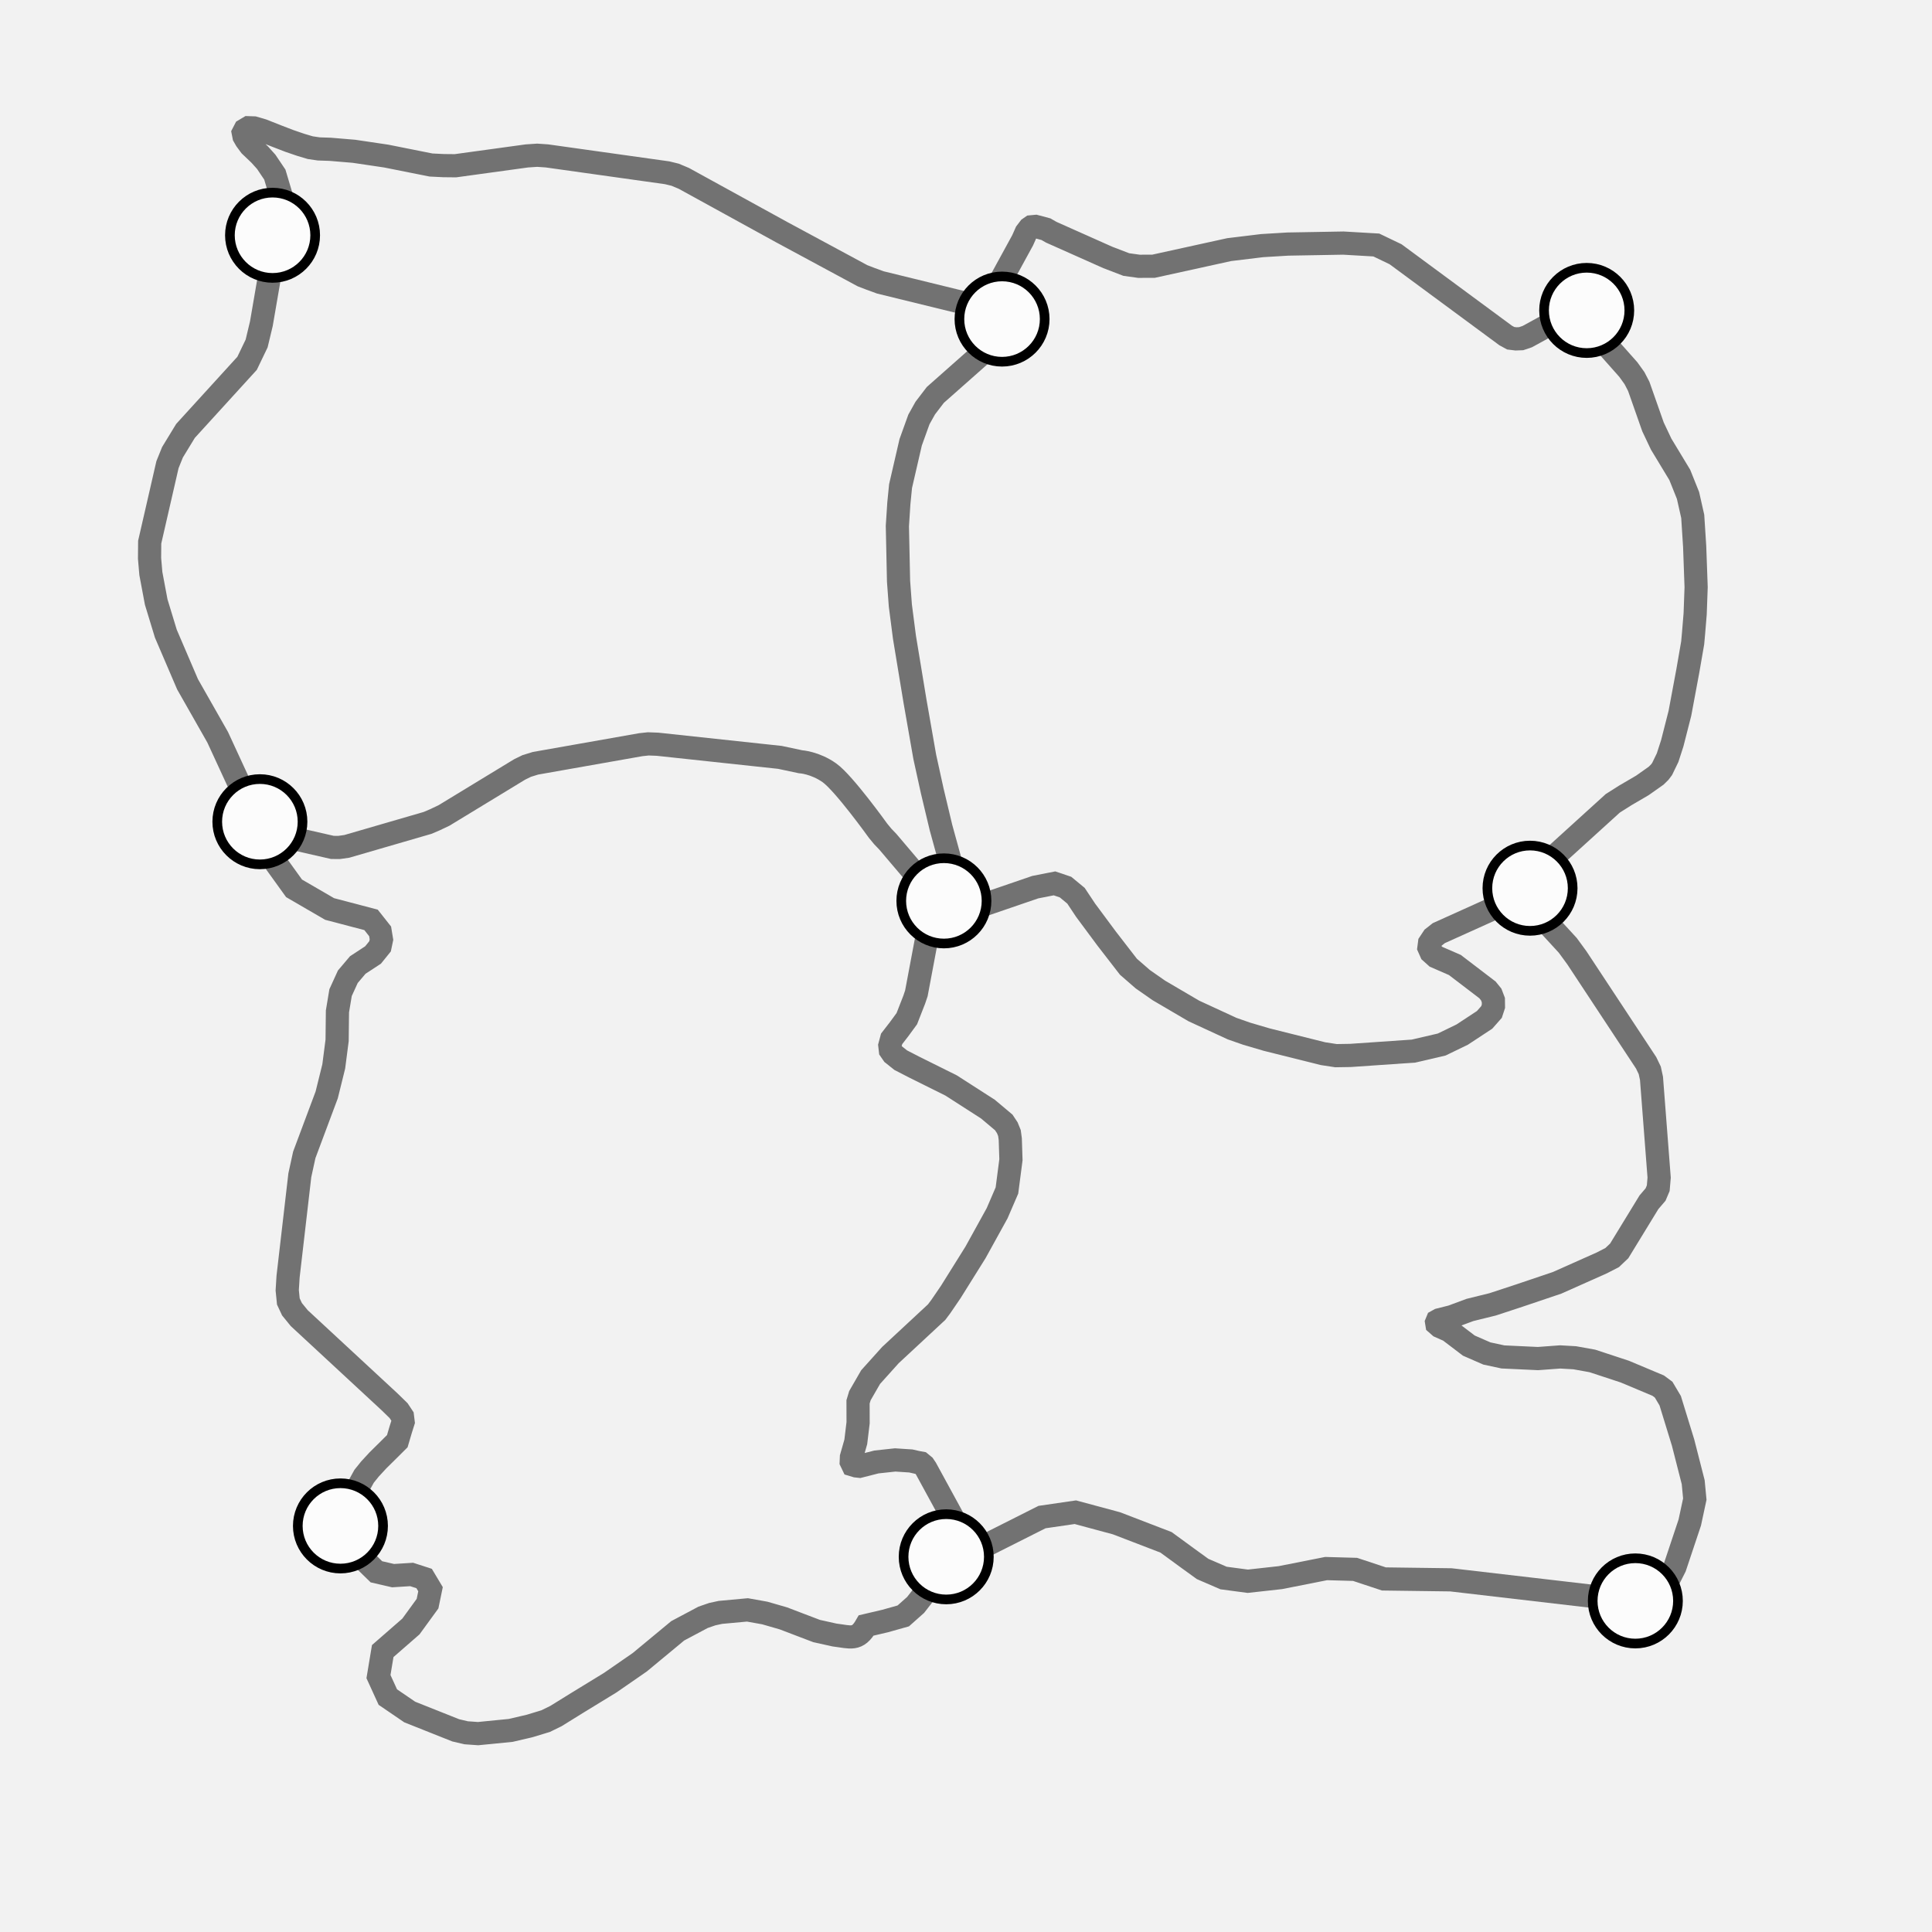 <?xml version="1.0" encoding="UTF-8" standalone="no"?>
<!-- Created with Inkscape (http://www.inkscape.org/) -->

<svg
   width="100mm"
   height="100mm"
   viewBox="0 0 100 100"
   version="1.1"
   id="svg5"
   inkscape:version="1.1 (c68e22c387, 2021-05-23)"
   sodipodi:docname="basemap_lines_2_inkscape.svg"
   xmlns:inkscape="http://www.inkscape.org/namespaces/inkscape"
   xmlns:sodipodi="http://sodipodi.sourceforge.net/DTD/sodipodi-0.dtd"
   xmlns="http://www.w3.org/2000/svg"
   xmlns:svg="http://www.w3.org/2000/svg">
  <sodipodi:namedview
     id="namedview7"
     pagecolor="#ffffff"
     bordercolor="#666666"
     borderopacity="1.0"
     inkscape:pageshadow="2"
     inkscape:pageopacity="0.0"
     inkscape:pagecheckerboard="0"
     inkscape:document-units="mm"
     showgrid="false"
     width="100mm"
     inkscape:zoom="2.5197126"
     inkscape:cx="237.13021"
     inkscape:cy="316.30591"
     inkscape:window-width="1920"
     inkscape:window-height="1836"
     inkscape:window-x="1192"
     inkscape:window-y="-8"
     inkscape:window-maximized="1"
     inkscape:current-layer="layer-background"
     inkscape:snap-object-midpoints="true"
     inkscape:snap-page="true"
     inkscape:snap-global="false" />
  <defs
     id="defs2" />
  <g
     inkscape:groupmode="layer"
     id="layer-background"
     inkscape:label="background">
    <rect
       style="fill:#f2f2f2;fill-opacity:1;stroke-width:0.265;stop-color:#000000"
       id="rect2738"
       width="100"
       height="100"
       x="0"
       y="0" />
  </g>
  <g
     inkscape:label="grey lines"
     inkscape:groupmode="layer"
     id="layer-lines-1">
    <g
       id="layer-1-part-1"
       style="stroke:#727272;stroke-width:1.2;stroke-miterlimit:4;stroke-dasharray:none;stroke-opacity:1">
      <path
         style="fill:none;stroke-width:1.2;stroke-miterlimit:4;stroke-dasharray:none"
         d="m 50.159,15.743 -4.589,-1.124 -0.507,-0.185 -0.419,-0.161 -4.169,-2.248 L 35.4,9.235 34.949,9.045 34.533,8.943 28.307,8.069 27.804,8.035 27.269,8.071 23.573,8.579 22.96,8.573 22.31,8.541 19.988,8.078 18.322,7.831 17.095,7.728 16.5,7.708 16.062,7.644 15.569,7.497 14.981,7.296 14.328,7.045 13.582,6.75 l -0.442,-0.129 -0.278,-0.009 -0.188,0.112 -0.08,0.155 0.034,0.173 0.107,0.187 0.219,0.297 0.494,0.471 0.333,0.371 0.444,0.66 0.569,1.907"
         id="road12"
         sodipodi:nodetypes="cccccccccccccccccccccccccccccccccc" />
      <path
         style="fill:none;stroke-width:1.2;stroke-miterlimit:4;stroke-dasharray:none"
         d="m 78.448,46.506 -3.975,1.793 -0.293,0.231 -0.187,0.282 -0.031,0.239 0.106,0.238 0.259,0.233 0.976,0.425 1.687,1.288 0.195,0.24 0.111,0.29 0.004,0.316 -0.098,0.299 -0.36,0.408 -1.16,0.763 -1.061,0.514 -1.46,0.34 -3.263,0.224 -0.746,0.012 -0.674,-0.103 -2.909,-0.727 -1.038,-0.305 -0.758,-0.265 -1.982,-0.915 -1.807,-1.06 -0.834,-0.582 -0.743,-0.646 -1.133,-1.465 -1.083,-1.46 -0.498,-0.749 -0.542,-0.448 -0.57,-0.193 -1,0.197 -3.935,1.349 v 0"
         id="road11"
         sodipodi:nodetypes="ccccccccccccccccccccccccccccccccccc" />
      <path
         style="fill:none;stroke-width:1.2;stroke-miterlimit:4;stroke-dasharray:none"
         d="m 80.013,44.725 3.467,-3.148 0.649,-0.41 0.879,-0.514 0.712,-0.502 0.188,-0.185 0.122,-0.162 0.285,-0.588 0.242,-0.749 0.395,-1.547 0.409,-2.192 0.252,-1.454 0.046,-0.509 0.082,-0.993 0.05,-1.379 -0.076,-2.108 -0.1,-1.558 -0.244,-1.082 -0.426,-1.063 -0.965,-1.596 -0.422,-0.892 -0.738,-2.098 -0.22,-0.424 -0.319,-0.444 -1.633,-1.84"
         id="road10"
         sodipodi:nodetypes="ccccccccccccccccccccccccc" />
      <path
         style="fill:none;stroke-width:1.2;stroke-miterlimit:4;stroke-dasharray:none"
         d="m 48.016,48.309 -0.584,3.104 -0.111,0.329 -0.384,0.983 -0.401,0.548 -0.385,0.497 -0.093,0.347 0.028,0.244 0.133,0.192 0.404,0.322 0.695,0.358 1.911,0.95 1.904,1.223 0.822,0.691 0.182,0.274 0.112,0.275 0.043,0.318 0.034,1.065 -0.207,1.59 -0.508,1.178 -1.118,2.025 -1.278,2.045 -0.511,0.749 -0.223,0.298 -2.392,2.223 -1.026,1.141 -0.554,0.96 -0.097,0.322 0.003,1.08 -0.12,0.993 -0.225,0.785 -0.01,0.24 0.078,0.163 0.184,0.055 0.167,0.018 0.875,-0.223 0.97,-0.105 0.809,0.053 0.318,0.072 0.203,0.038 0.156,0.128 0.107,0.159 1.575,2.887"
         id="road09"
         sodipodi:nodetypes="ccccccccccccccccccccccccccccccccccccccccccc" />
      <path
         style="fill:none;stroke-width:1.2;stroke-miterlimit:4;stroke-dasharray:none"
         d="m 51.517,17.694 -3.104,2.746 -0.522,0.682 -0.329,0.59 -0.425,1.179 -0.524,2.27 -0.088,0.885 -0.077,1.181 0.061,2.857 0.093,1.254 0.213,1.647 0.543,3.292 0.509,2.903 0.386,1.757 0.453,1.899 0.916,3.33"
         id="road08"
         sodipodi:nodetypes="cccccccccccccccc" />
      <path
         style="fill:none;stroke-width:1.2;stroke-miterlimit:4;stroke-dasharray:none"
         d="m 81.909,15.859 -2.858,1.564 -0.317,0.107 -0.268,0.01 -0.271,-0.033 -0.26,-0.141 -5.7,-4.206 -0.998,-0.479 -1.705,-0.099 -2.876,0.051 -1.325,0.08 -1.708,0.207 -3.919,0.861 -0.753,0.002 -0.655,-0.091 -0.957,-0.367 -1.154,-0.515 -1.771,-0.789 -0.276,-0.158 -0.54,-0.144 -0.214,0.02 -0.101,0.07 -0.171,0.224 -0.182,0.408 -1.458,2.667"
         id="road07"
         sodipodi:nodetypes="ccccccccccccccccccccccccc" />
      <path
         style="fill:none;stroke-width:1.2;stroke-miterlimit:4;stroke-dasharray:none"
         d="M 48.143,46.148 45.954,43.568 45.695,43.298 45.448,42.999 c 0,0 -1.765,-2.462 -2.514,-2.996 C 42.184,39.469 41.43,39.427 41.43,39.427 l -1.065,-0.226 -6.332,-0.68 -0.479,-0.018 -0.389,0.042 -5.45,0.962 -0.452,0.14 -0.367,0.179 -3.913,2.381 -0.465,0.221 -0.386,0.165 -4.182,1.215 -0.398,0.056 -0.347,-0.002 -3.49,-0.796"
         id="road06"
         sodipodi:nodetypes="cccccccccccccccccccc" />
      <path
         style="fill:none;stroke-width:1.2;stroke-miterlimit:4;stroke-dasharray:none"
         d="m 17.451,78.945 1.395,-2.533 0.305,-0.379 0.42,-0.454 0.535,-0.528 0.458,-0.456 0.174,-0.59 0.128,-0.406 -0.035,-0.284 -0.199,-0.3 -0.456,-0.445 -4.687,-4.343 -0.376,-0.462 -0.188,-0.402 -0.058,-0.578 0.044,-0.711 0.608,-5.245 0.23,-1.053 1.161,-3.104 0.365,-1.475 0.174,-1.348 0.017,-1.498 0.162,-0.973 0.375,-0.822 0.515,-0.608 0.792,-0.519 0.362,-0.448 0.073,-0.348 -0.07,-0.426 -0.47,-0.595 -2.144,-0.563 -1.841,-1.069 -1.294,-1.797"
         id="road05"
         sodipodi:nodetypes="ccccccccccccccccccccccccccccccccc" />
      <path
         style="fill:none;stroke-width:1.2;stroke-miterlimit:4;stroke-dasharray:none"
         d="m 14.274,12.421 -0.746,4.335 -0.245,1.023 -0.494,1.027 -3.187,3.497 -0.674,1.106 -0.259,0.641 -0.921,4.012 -0.007,0.841 0.067,0.782 0.277,1.474 0.499,1.639 1.124,2.621 1.559,2.742 1.678,3.636"
         id="road04"
         sodipodi:nodetypes="ccccccccccccccc" />
      <path
         style="fill:none;stroke-width:1.2;stroke-miterlimit:4;stroke-dasharray:none"
         d="m 78.056,45.569 3.09,3.361 0.474,0.648 3.584,5.434 0.187,0.389 0.09,0.414 0.396,5.14 -0.047,0.547 -0.139,0.328 -0.342,0.399 -1.539,2.517 -0.365,0.346 -0.533,0.274 -2.315,1.032 -1.97,0.665 -1.368,0.45 -1.173,0.289 -0.941,0.349 -0.642,0.161 -0.112,0.062 -0.03,0.073 0.013,0.08 0.147,0.129 0.486,0.216 1.02,0.776 0.932,0.407 0.832,0.179 1.815,0.085 1.146,-0.085 0.755,0.043 0.912,0.164 1.681,0.553 1.727,0.725 0.283,0.21 0.34,0.573 0.666,2.165 0.524,2.051 0.083,0.875 -0.26,1.212 -0.769,2.303 -0.833,1.645"
         id="road03"
         sodipodi:nodetypes="ccccccccccccccccccccccccccccccccccccccccc" />
      <path
         style="fill:none;stroke-width:1.2;stroke-miterlimit:4;stroke-dasharray:none"
         d="m 50.615,80.196 3.318,-1.672 1.727,-0.252 2.131,0.574 2.563,0.985 1.093,0.799 0.801,0.58 1.083,0.468 1.254,0.167 1.687,-0.187 2.368,-0.469 1.498,0.042 1.494,0.495 1.574,0.021 1.892,0.025 8.16,0.951"
         id="road02"
         sodipodi:nodetypes="cccccccccccccccc" />
      <path
         style="fill:none;stroke-width:1.2;stroke-miterlimit:4;stroke-dasharray:none"
         d="m 49.078,80.908 -1.686,2.163 -0.64,0.569 -0.939,0.264 -0.977,0.229 c -0.455,0.797 -0.8,0.598 -1.646,0.494 L 42.268,84.422 41.364,84.078 40.55,83.767 l -0.963,-0.278 -0.901,-0.161 -1.4,0.129 -0.422,0.092 -0.477,0.165 -1.309,0.697 -1.964,1.627 -1.53,1.058 -1.723,1.054 -1.082,0.671 -0.536,0.263 -0.822,0.25 -0.985,0.231 -1.691,0.167 -0.62,-0.044 -0.539,-0.127 -1.094,-0.436 -1.284,-0.511 -1.134,-0.774 -0.484,-1.059 0.22,-1.322 1.46,-1.273 0.86,-1.182 0.154,-0.747 -0.331,-0.553 -0.646,-0.21 -0.962,0.061 -0.862,-0.199 -1.999,-1.952"
         id="road01"
         sodipodi:nodetypes="cccccccccccccccccccccccccccccccccccccc" />
    </g>
  </g>
  <g
     inkscape:groupmode="layer"
     id="layer-lines-2"
     inkscape:label="double lines">
    <g
       id="layer-2-part-1">
      <g
         id="g3457-3" />
    </g>
    <g
       id="layer-2-part-2">
      <g
         id="g3457-7-5" />
    </g>
  </g>
  <g
     inkscape:groupmode="layer"
     id="layer-lines-3"
     inkscape:label="triple lines">
    <g
       id="layer-3-part-1">
      <g
         id="g3457" />
    </g>
    <g
       id="layer-3-part-2">
      <g
         id="g3457-7" />
    </g>
    <g
       id="layer-3-part-3">
      <g
         id="g3457-4" />
    </g>
  </g>
  <g
     inkscape:groupmode="layer"
     id="layer-nodes"
     inkscape:label="nodes"
     style="display:inline">
    <circle
       style="fill:#fcfcfc;fill-opacity:1;stroke:#000000;stroke-width:0.5;stroke-miterlimit:4;stroke-dasharray:none;stroke-opacity:1;stop-color:#000000"
       id="node09"
       cx="84.645"
       cy="82.863"
       r="2.207" />
    <circle
       style="fill:#fcfcfc;fill-opacity:1;stroke:#000000;stroke-width:0.5;stroke-miterlimit:4;stroke-dasharray:none;stroke-opacity:1;stop-color:#000000"
       id="node08"
       cx="48.976"
       cy="80.58"
       r="2.207" />
    <circle
       style="fill:#fcfcfc;fill-opacity:1;stroke:#000000;stroke-width:0.5;stroke-miterlimit:4;stroke-dasharray:none;stroke-opacity:1;stop-color:#000000"
       id="node07"
       cx="17.621"
       cy="78.981"
       r="2.207" />
    <circle
       style="fill:#fcfcfc;fill-opacity:1;stroke:#000000;stroke-width:0.5;stroke-miterlimit:4;stroke-dasharray:none;stroke-opacity:1;stop-color:#000000"
       id="node06"
       cx="79.194"
       cy="45.973"
       r="2.207" />
    <circle
       style="fill:#fcfcfc;fill-opacity:1;stroke:#000000;stroke-width:0.5;stroke-miterlimit:4;stroke-dasharray:none;stroke-opacity:1;stop-color:#000000"
       id="node05"
       cx="48.856"
       cy="46.629"
       r="2.207" />
    <circle
       style="fill:#fcfcfc;fill-opacity:1;stroke:#000000;stroke-width:0.5;stroke-miterlimit:4;stroke-dasharray:none;stroke-opacity:1;stop-color:#000000"
       id="node04"
       cx="13.452"
       cy="42.532"
       r="2.207" />
    <circle
       style="fill:#fcfcfc;fill-opacity:1;stroke:#000000;stroke-width:0.5;stroke-miterlimit:4;stroke-dasharray:none;stroke-opacity:1;stop-color:#000000"
       id="node03"
       cx="82.127"
       cy="16.067"
       r="2.207" />
    <circle
       style="fill:#fcfcfc;fill-opacity:1;stroke:#000000;stroke-width:0.5;stroke-miterlimit:4;stroke-dasharray:none;stroke-opacity:1;stop-color:#000000"
       id="node02"
       cx="51.866"
       cy="16.516"
       r="2.207" />
    <circle
       style="fill:#fcfcfc;fill-opacity:1;stroke:#000000;stroke-width:0.5;stroke-miterlimit:4;stroke-dasharray:none;stroke-opacity:1;stop-color:#000000"
       id="node01"
       cx="14.107"
       cy="12.177"
       r="2.207" />
  </g>
</svg>

